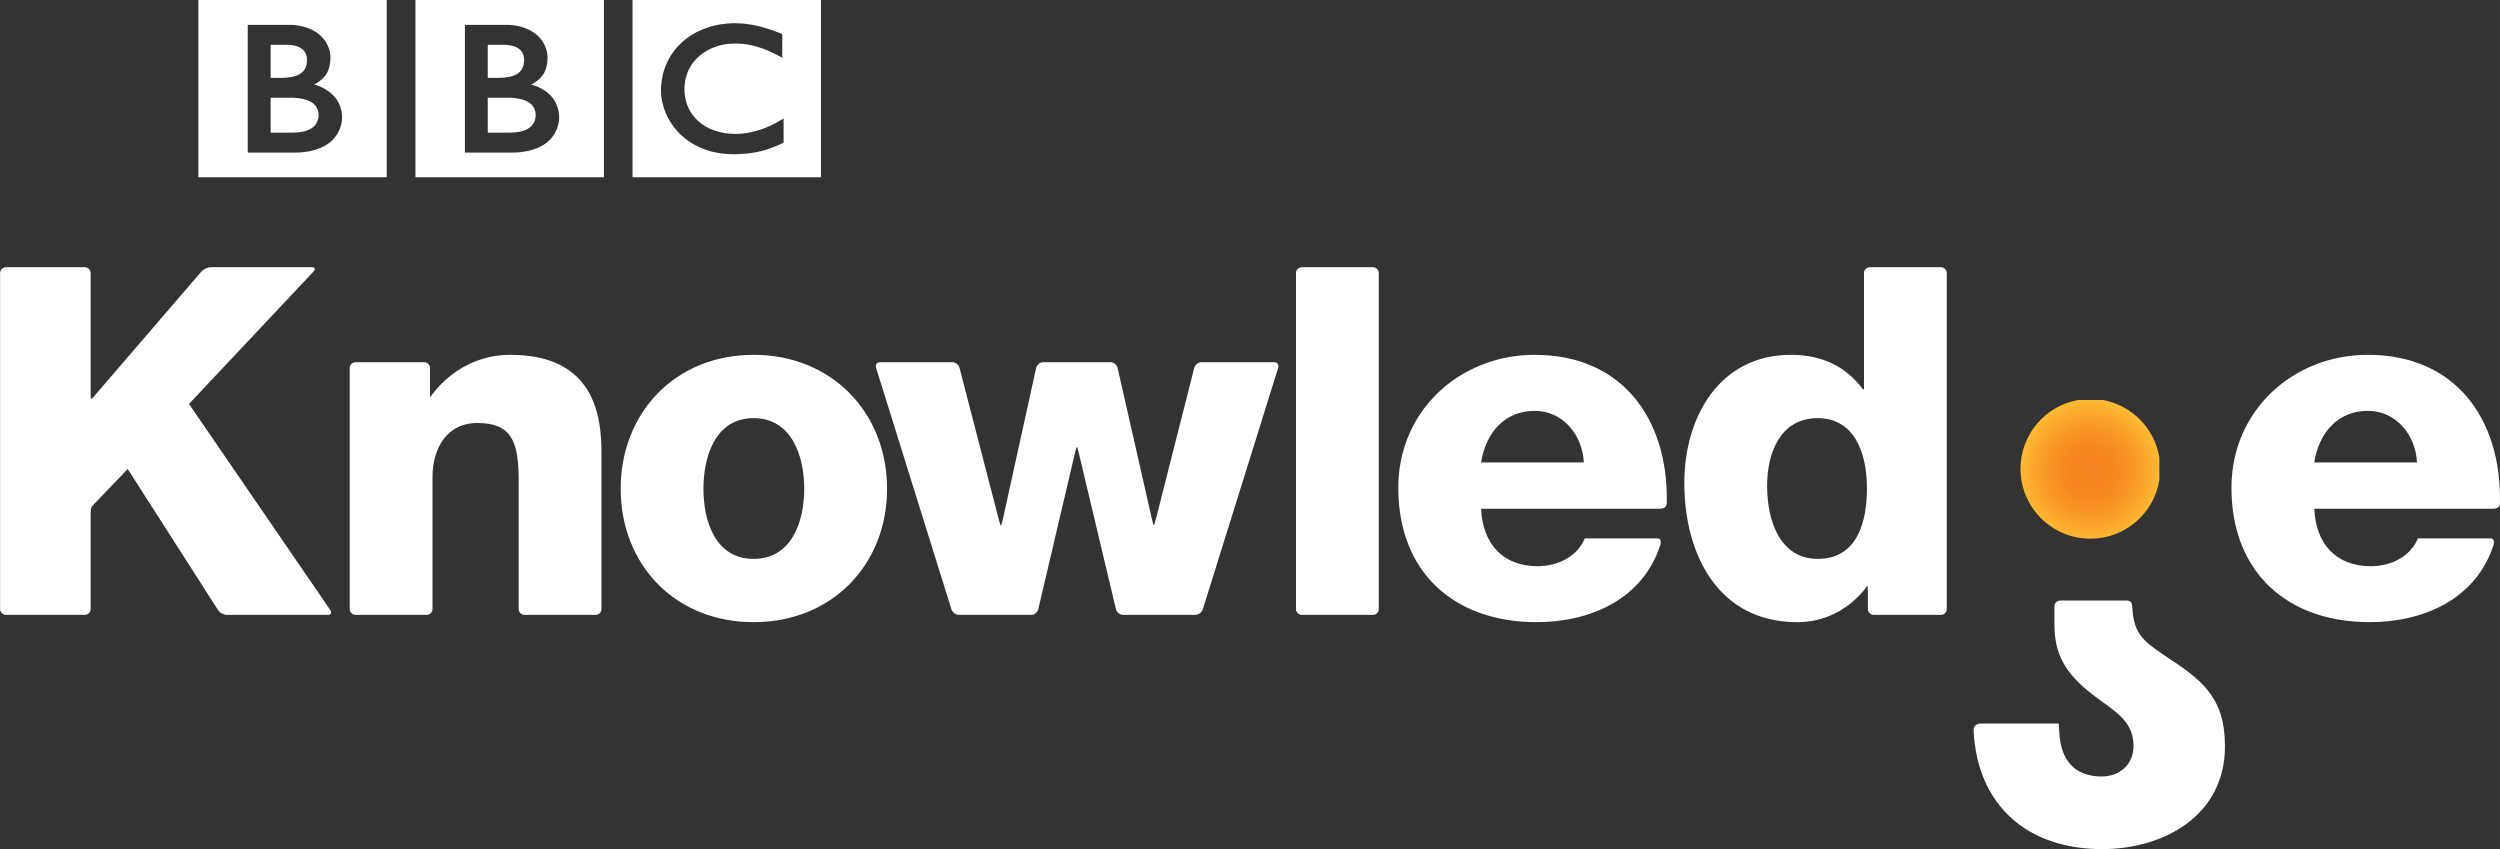 <svg height="269" width="792" xmlns="http://www.w3.org/2000/svg" xmlns:xlink="http://www.w3.org/1999/xlink"><rect width="100%" height="100%" fill="#333333" stroke="none"/><radialGradient id="a" cx="686.138" cy="1060.983" gradientTransform="matrix(1 0 0 .999 0 1.559)" gradientUnits="userSpaceOnUse" r="21.994" spreadMethod="pad"><stop offset="0" stop-color="#f58220"/><stop offset=".016" stop-color="#f58220"/><stop offset=".032" stop-color="#f58220"/><stop offset=".048" stop-color="#f58220"/><stop offset=".063" stop-color="#f58220"/><stop offset=".079" stop-color="#f58320"/><stop offset=".095" stop-color="#f58320"/><stop offset=".111" stop-color="#f58320"/><stop offset=".127" stop-color="#f58320"/><stop offset=".143" stop-color="#f58320"/><stop offset=".159" stop-color="#f58320"/><stop offset=".175" stop-color="#f58320"/><stop offset=".19" stop-color="#f58420"/><stop offset=".206" stop-color="#f58420"/><stop offset=".222" stop-color="#f68520"/><stop offset=".238" stop-color="#f68520"/><stop offset=".254" stop-color="#f68621"/><stop offset=".27" stop-color="#f68620"/><stop offset=".286" stop-color="#f68620"/><stop offset=".302" stop-color="#f68720"/><stop offset=".317" stop-color="#f68821"/><stop offset=".333" stop-color="#f68821"/><stop offset=".349" stop-color="#f68921"/><stop offset=".365" stop-color="#f68921"/><stop offset=".381" stop-color="#f68a21"/><stop offset=".397" stop-color="#f68a21"/><stop offset=".413" stop-color="#f68b21"/><stop offset=".429" stop-color="#f68c22"/><stop offset=".444" stop-color="#f78d22"/><stop offset=".46" stop-color="#f78d22"/><stop offset=".476" stop-color="#f78f23"/><stop offset=".492" stop-color="#f78f22"/><stop offset=".508" stop-color="#f79023"/><stop offset=".524" stop-color="#f79123"/><stop offset=".54" stop-color="#f79224"/><stop offset=".556" stop-color="#f79324"/><stop offset=".571" stop-color="#f79324"/><stop offset=".587" stop-color="#f89525"/><stop offset=".603" stop-color="#f89624"/><stop offset=".619" stop-color="#f89725"/><stop offset=".635" stop-color="#f89825"/><stop offset=".651" stop-color="#f89926"/><stop offset=".667" stop-color="#f89a26"/><stop offset=".683" stop-color="#f99b27"/><stop offset=".698" stop-color="#f99d28"/><stop offset=".714" stop-color="#f99d28"/><stop offset=".73" stop-color="#f99f29"/><stop offset=".746" stop-color="#f9a028"/><stop offset=".762" stop-color="#faa229"/><stop offset=".778" stop-color="#faa32a"/><stop offset=".794" stop-color="#faa42a"/><stop offset=".81" stop-color="#faa52b"/><stop offset=".825" stop-color="#faa72b"/><stop offset=".841" stop-color="#faa82c"/><stop offset=".857" stop-color="#fbaa2d"/><stop offset=".873" stop-color="#fbab2d"/><stop offset=".889" stop-color="#fbad2e"/><stop offset=".905" stop-color="#fbaf2f"/><stop offset=".921" stop-color="#fcb030"/><stop offset=".937" stop-color="#fcb230"/><stop offset=".952" stop-color="#fcb331"/><stop offset=".968" stop-color="#fdb632"/><stop offset=".984" stop-color="#fdb733"/><stop offset="1" stop-color="#fdb934"/></radialGradient><g transform="translate(-24.045 -912.292)"><path d="m0 0c .083.028.165.071.227.133l.06.075c.051.083.064.165.068.213l.001.033v.025c0 .019-.003.057-.014.098-.012.049-.035.105-.077.156l-.026.031-.059.051c-.036.026-.079.051-.123.07-.061.026-.128.043-.201.058-.038.008-.078.013-.118.017-.027.002-.051.005-.078.006l-.07.004h-.644v-1.028h.667l.035.003c.023 0 .054.002.094.004.071.007.166.02.258.051m-.68 1.556.071.003c.068.006.158.015.251.04l.053.017c.071.025.14.064.194.116.043.042.07.09.09.134.023.056.031.109.033.146.003.035.003.055.003.055v.041c-.003.043-.012.111-.045.179-.015.031-.038.061-.068.092-.037.034-.08.062-.127.084-.091.039-.194.055-.282.062-.039.002-.073.002-.102.002h-.445v-.972h.322s.023 0 .052.001m-1.047 1.558h1.221c.656 0 .947-.344.947-.344s.265-.229.265-.627c0-.396-.18-.56-.231-.611-.109-.107-.25-.175-.25-.175s.312-.065.556-.309c.289-.287.266-.66.266-.66s.023-.36-.288-.669c-.38-.381-1.072-.363-1.072-.363h-1.414zm-1.453-4.485h5.542v5.216h-5.542zm17.218 1.022-.037-.019c-.027-.013-.057-.027-.084-.04-.03-.013-.06-.026-.087-.039-.047-.018-.086-.033-.119-.047-.026-.01-.048-.018-.064-.024l-.031-.01c-.032-.012-.067-.023-.101-.035-.033-.008-.062-.018-.094-.026-.042-.011-.088-.024-.135-.032-.033-.007-.063-.014-.096-.019-.053-.009-.106-.018-.165-.026-.036-.002-.074-.008-.114-.01l-.019-.002c-.1-.008-.21-.014-.325-.014l-.047.001c-.031 0-.063.001-.094.003-.065.004-.128.01-.188.016-.062.006-.122.017-.178.028-.07.013-.138.03-.201.048-.039.012-.074.022-.108.035-.036.012-.07.023-.103.037-.09.036-.171.076-.243.116-.038.021-.073.041-.106.063-.031.022-.061.04-.088.061l-.067.051-.065.053c-.03.026-.054.049-.079.073l-.016.016c-.03.029-.058.059-.086.093-.025.026-.049.056-.074.086-.021.029-.044.058-.065.091-.016.023-.032.047-.049.074-.019.029-.038.063-.057.096-.031.058-.06.121-.087.185-.017.039-.031.08-.046.122-.012.036-.021.071-.033.107-.007.027-.013.054-.019.084l-.009.039c-.007.036-.011.07-.016.105l-.003.021c-.003.029-.005.061-.007.089-.003.029-.003.06-.003.089 0 .039.003.078.004.116.003.051.009.101.016.148.02.155.057.3.109.435.041.107.093.209.149.303l.032.047.046.069c.022.03.043.061.068.087.02.026.043.051.065.076l.067.072c.027.027.058.054.086.08.032.028.066.055.101.082l.052.039.06.042c.036.024.076.047.114.07.041.024.084.048.128.067.051.026.108.051.167.073.111.043.233.082.366.109l.063.014.048.008.037.004.031.006.025.002c.033.005.065.009.098.012l.07.004c.038.003.079.005.12.007h.06c.049 0 .101-.002.153-.005.028-.002.06-.003.09-.006.041-.004.086-.01.127-.014l.029-.006c.027-.004.053-.008.075-.011.031-.006.06-.011.091-.017.027-.008.054-.014.082-.018l.049-.011c.027-.008.052-.014.078-.021l.064-.018.018-.006.064-.017c.027-.009.056-.02.082-.028l.068-.022c.029-.011.055-.02.081-.028.043-.015.081-.03.115-.043.076-.03.12-.048.12-.048v-.698l-.073.041c-.027.014-.06.032-.098.051l-.072.037c-.031.016-.064.032-.098.046-.042.019-.085.039-.13.057-.033.014-.068.027-.104.04 0 0-.021.008-.06.02-.022.009-.052.019-.087.028-.023.008-.047.016-.076.023-.041.01-.088.022-.138.032-.033.006-.07.013-.106.018-.041.007-.084.012-.129.016l-.07.005c-.037.002-.074.004-.11.005h-.048c-.049 0-.102-.003-.154-.007-.027-.002-.053-.005-.081-.009-.027-.002-.055-.007-.082-.012l-.076-.016-.074-.018c-.026-.006-.054-.015-.079-.026l-.073-.027-.072-.028c-.151-.069-.298-.167-.428-.296l-.025-.027-.049-.056-.034-.044c-.03-.038-.056-.078-.08-.119l-.03-.056-.035-.071-.021-.054-.025-.076c-.01-.029-.018-.056-.024-.082-.01-.041-.017-.079-.02-.113-.011-.061-.014-.112-.016-.153v-.045c0-.017 0-.044.002-.074l.004-.059c.005-.058.013-.126.033-.203.006-.023.015-.051.023-.078.011-.033.023-.07.04-.103l.027-.065.041-.075.032-.051.036-.052.041-.054c.028-.033.058-.066.09-.097l.009-.008.005-.006.014-.013.022-.02.055-.045.062-.045.051-.034.049-.029c.034-.019.07-.038.104-.055l.05-.021.029-.012.045-.017c.1-.035.204-.064.307-.08.062-.012.126-.018.188-.021.052-.004.105-.006.155-.006.024 0 .048 0 .077.002.04.002.086.004.136.01.032.003.065.007.099.013l.045.007c.125.023.267.058.422.113.083.029.168.064.256.106.049.022.099.051.151.077.046.025.092.053.141.082l.051.029.025.017v-.711zm-4.444-1.022h5.543v5.216h-5.543zm-4.932 4.485h1.219c.656 0 .947-.344.947-.344s.265-.229.265-.627c0-.396-.18-.56-.23-.611-.109-.107-.25-.175-.25-.175s.311-.065.558-.309c.285-.287.263-.66.263-.66s.022-.36-.287-.669c-.381-.381-1.071-.363-1.071-.363h-1.414zm-1.455-4.485h5.545v5.216h-5.545zm3.181 1.371c.083.028.164.071.226.133l.061.075c.052.083.064.165.067.213l.001.033v.025c-.001.019-.002.057-.013.098-.013.049-.035.105-.078.156l-.024.031-.061.051c-.036.026-.077.051-.123.07-.061.026-.128.043-.201.058-.038.008-.078.013-.117.017-.025.002-.052.005-.079.006l-.069.004h-.644v-1.028h.666l.036.003c.022 0 .053.002.092.004.073.007.167.02.26.051m-.681 1.556.072.003c.067.006.157.015.25.04l.053.017c.072.025.143.064.195.116.043.042.07.09.089.134.023.056.03.109.033.146.005.035.004.055.004.055l-.001.041c-.003.043-.01.111-.044.179-.015.031-.038.061-.069.092-.035.034-.079.062-.126.084-.091.039-.195.055-.283.062-.037.002-.071.002-.101.002h-.445v-.972h.322s.023 0 .051.001" fill="#fff" transform="matrix(10.768 0 0 -10.768 121.128 953.697)"/><path d="m682.343 1039.02c-10.348 1.852-18.199 10.908-18.199 21.785 0 12.233 9.907 22.14 22.151 22.14 11.016 0 20.148-8.055 21.838-18.608v-7.075c-1.486-9.25-8.712-16.594-17.908-18.242z" fill="url(#a)"/><path d="m0 0c-.7.47-.91.695-.948 1.444-.003.055-.014.173-.173.173h-1.943c-.096 0-.174-.078-.174-.173v-.521c0-.868.294-1.447 1.17-2.11.577-.438 1.157-.728 1.157-1.469 0-.564-.419-.905-.939-.905-.796 0-1.2.489-1.244 1.276l-.016.282h-2.296c-.183 0-.214-.141-.211-.21.114-2.214 1.595-3.484 3.782-3.484 1.807 0 3.614.979 3.614 3.026 0 1.44-.679 1.959-1.779 2.671m4.406 5.679c.142.901.716 1.518 1.576 1.518.816 0 1.404-.687 1.447-1.518zm5.464-1.124c.023 2.409-1.307 4.29-3.888 4.29-2.192 0-4.012-1.634-4.012-3.911 0-2.494 1.648-3.954 4.069-3.954 1.596 0 3.126.687 3.638 2.263.007.023.059.201-.086.201h-2.134c-.229-.544-.802-.818-1.389-.818-1.032 0-1.619.674-1.662 1.691h5.257c.228 0 .207.16.207.238m-29.976 1.124c.142.901.715 1.518 1.576 1.518.816 0 1.404-.687 1.447-1.518zm1.576 3.166c-2.192 0-4.012-1.634-4.012-3.911 0-2.494 1.648-3.954 4.069-3.954 1.596 0 3.126.687 3.637 2.263.008.023.06.201-.085.201h-2.134c-.229-.544-.802-.818-1.39-.818-1.031 0-1.618.674-1.661 1.691h5.258c.227 0 .206.16.206.238.023 2.409-1.308 4.29-3.888 4.29m8.329-6.003c-1.119 0-1.49 1.131-1.49 2.148 0 .946.371 1.992 1.49 1.992 1.059 0 1.447-.988 1.447-2.063 0-.946-.259-2.077-1.447-2.077m3.623 8.581h-2.088c-.096 0-.174-.078-.174-.174v-3.417s-.013-.004-.03-.004c-.501.673-1.203 1.017-2.12 1.017-2.106 0-3.137-1.835-3.137-3.768 0-2.092.988-4.097 3.324-4.097 1.387 0 2.055 1.073 2.063 1.073.007 0 .014-.078.014-.173v-.513c0-.095.078-.173.174-.173h1.974c.095 0 .172.078.172.173v9.882c0 .096-.077.174-.172.174m-16.711 0h-2.089c-.096 0-.174-.078-.174-.174v-9.882c0-.095.078-.173.174-.173h2.089c.095 0 .173.078.173.173v9.882c0 .096-.078.174-.173.174m-2.908-2.794h-2.132c-.096 0-.193-.075-.216-.168l-1.133-4.463c-.023-.093-.049-.168-.057-.168-.007 0-.031.076-.052.169l-1.013 4.461c-.021.093-.116.169-.211.169h-1.974c-.096 0-.19-.076-.211-.169l-.985-4.474c-.021-.094-.044-.17-.052-.17s-.034.076-.058.168l-1.16 4.478c-.024.092-.121.167-.216.167h-2.117c-.095 0-.15-.074-.122-.165l2.217-7.105c.029-.09.13-.165.225-.165h2.119c.095 0 .191.076.212.169l1.081 4.605c.021.093.046.169.054.169s.033-.076.054-.169l1.095-4.605c.022-.093.118-.169.214-.169h2.117c.096 0 .197.075.225.165l2.218 7.105c.028.091-.027.165-.122.165m-15.312-5.787c-1.131 0-1.475 1.117-1.475 2.062 0 .946.344 2.078 1.475 2.078 1.133 0 1.49-1.132 1.49-2.078 0-.945-.357-2.062-1.49-2.062m0 6.003c-2.306 0-3.91-1.706-3.91-3.941s1.604-3.924 3.91-3.924c2.307 0 3.926 1.689 3.926 3.924s-1.619 3.941-3.926 3.941m-7.155 0c-1.578 0-2.342-1.233-2.35-1.233s-.014.003-.014.003v.841c0 .095-.078.173-.173.173h-2.017c-.095 0-.174-.078-.174-.173v-7.089c0-.095.079-.173.174-.173h2.088c.095 0 .174.078.174.173v3.882c0 .816.401 1.59 1.318 1.59.959 0 1.217-.479 1.217-1.653v-3.819c0-.095.079-.173.174-.173h2.088c.096 0 .174.078.174.173v4.597c0 1.076-.201 2.881-2.679 2.881m-9.456-1.445 3.664 3.896c.066.07.041.127-.054.127h-2.963c-.095 0-.224-.059-.286-.132l-3.207-3.728-.047-.004v3.69c0 .096-.078.174-.173.174h-2.319c-.095 0-.173-.078-.173-.174v-9.882c0-.095.078-.173.173-.173h2.319c.095 0 .173.078.173.173v2.806c0 .138.003.183.119.3l.971 1.014 2.655-4.147c.052-.081.172-.146.267-.146h2.963c.095 0 .129.064.075.143z" fill="#fff" transform="matrix(10.768 0 0 -10.768 709.756 1119.945)"/></g></svg>